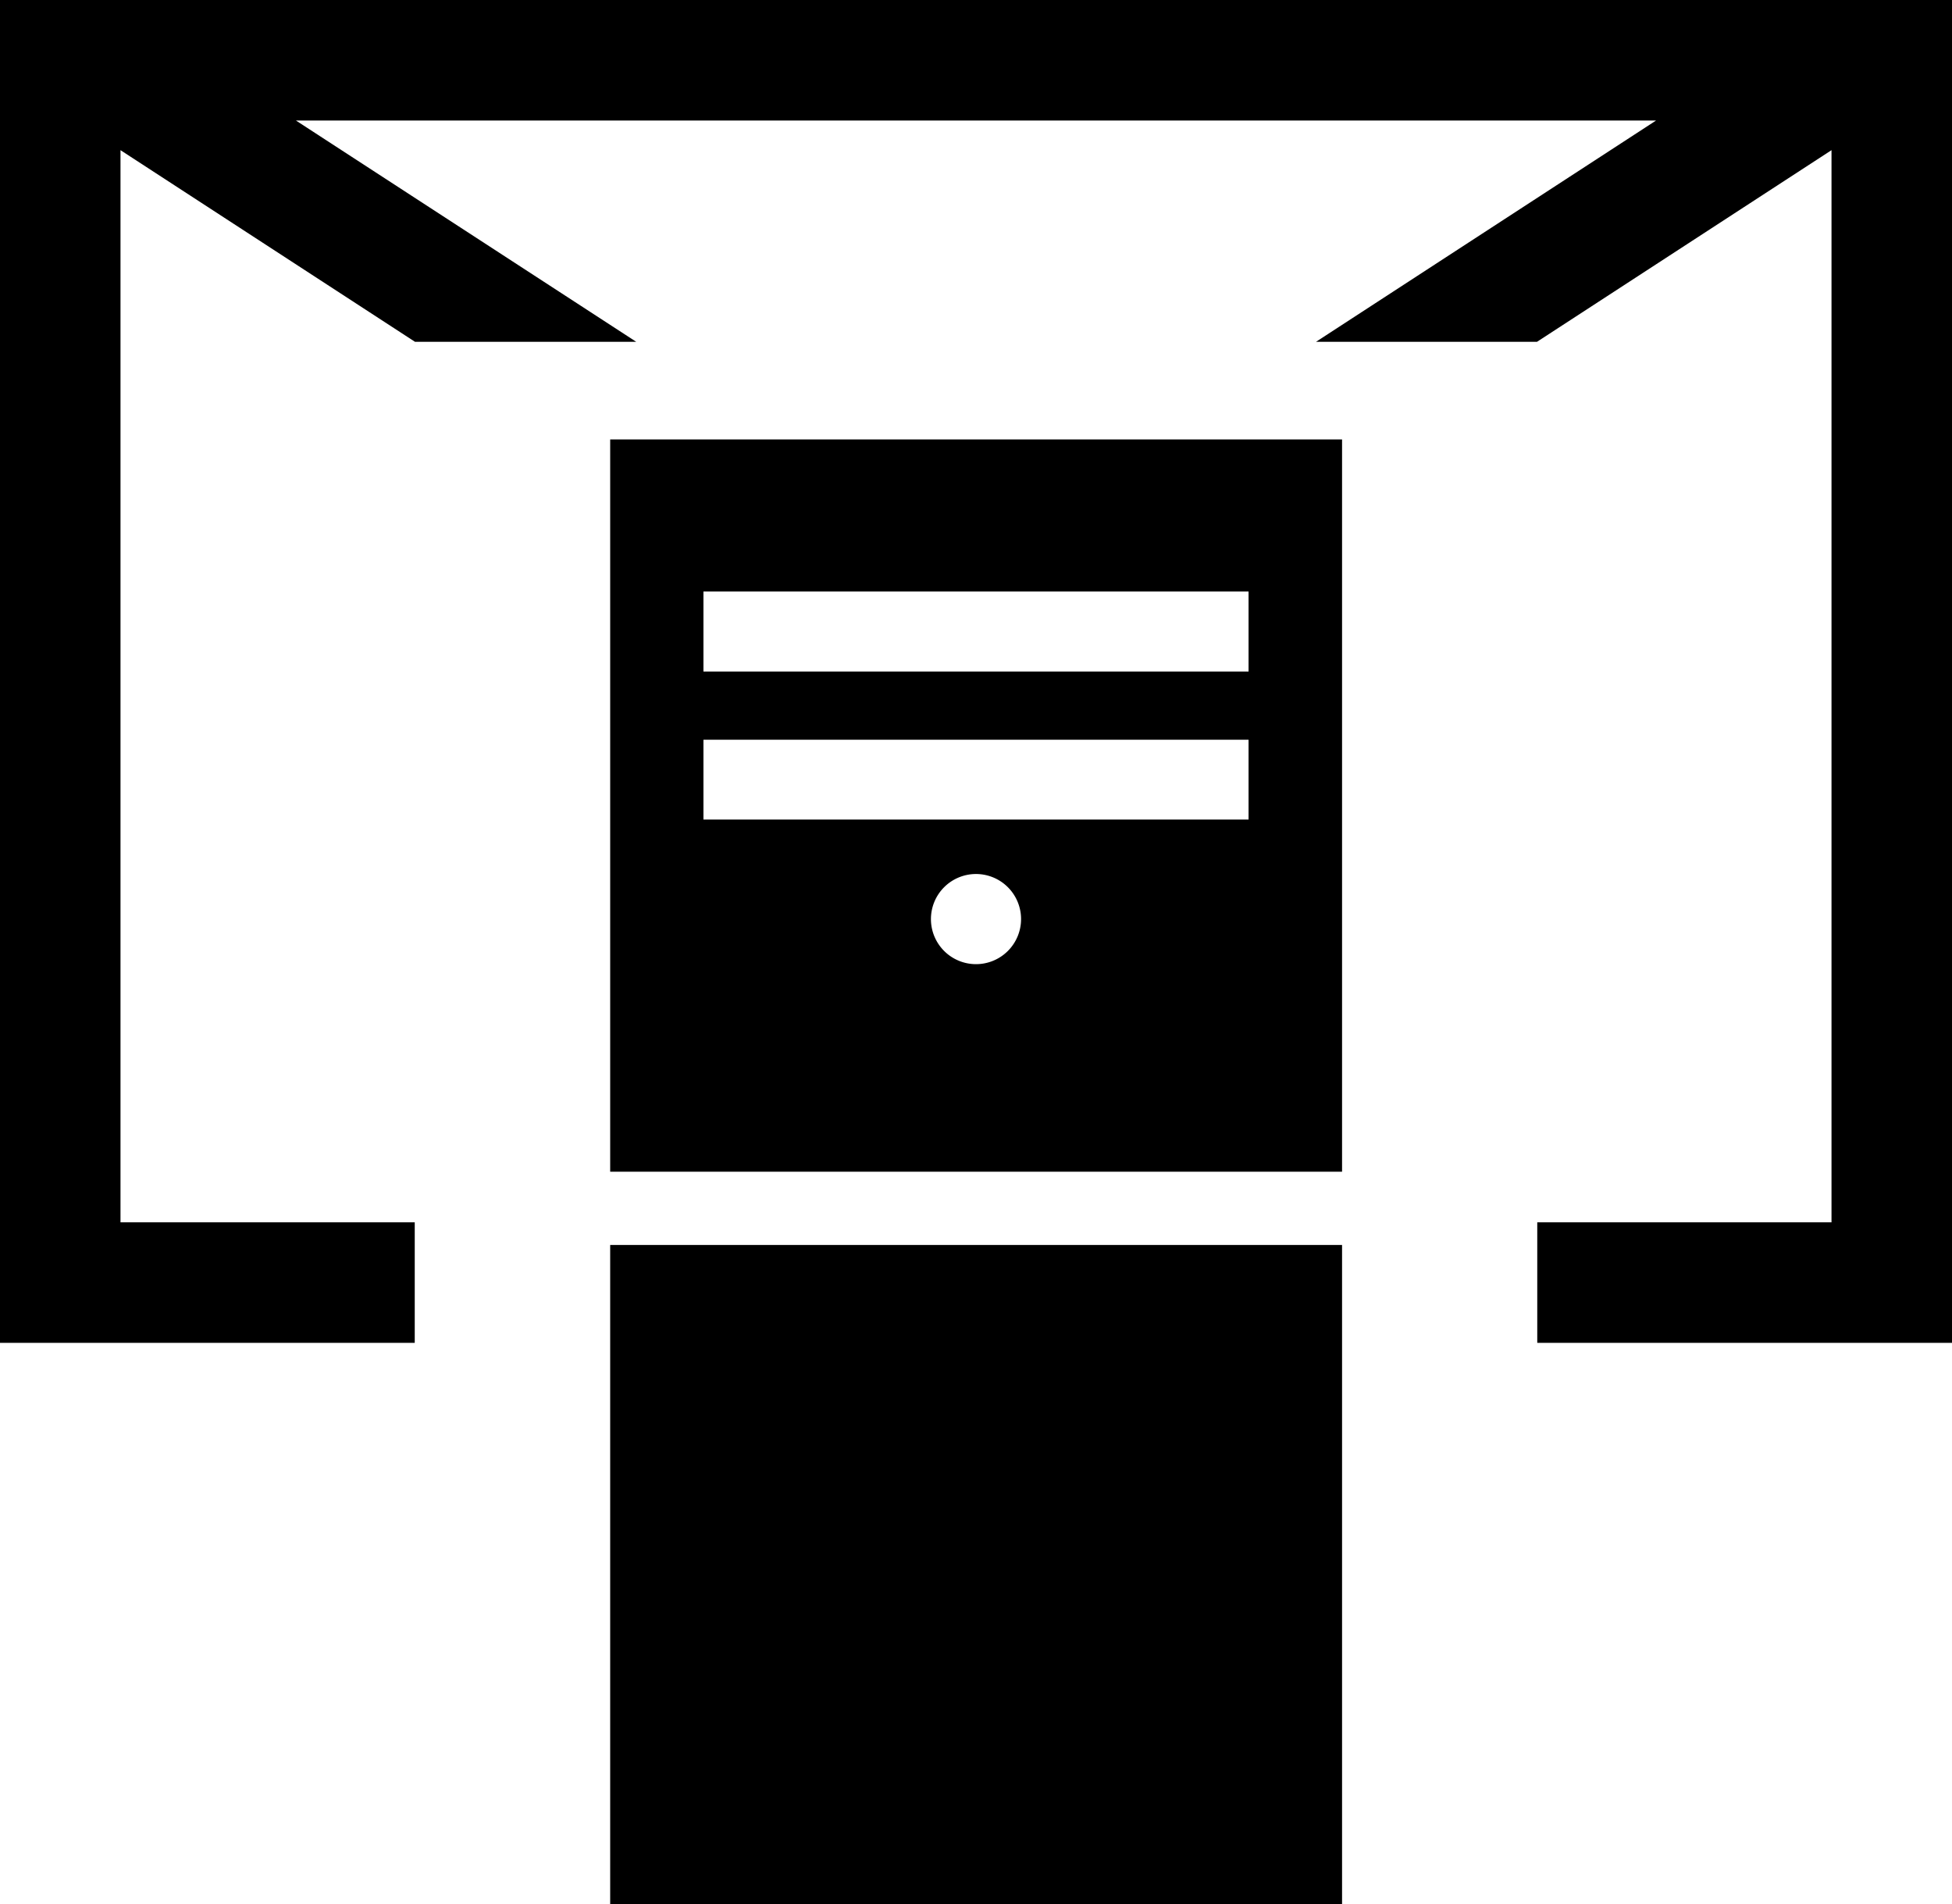 <svg id="b745c11d-8260-463f-8e7c-9fe47e632ee1" data-name="5549c922-2c72-4de9-b2d2-27f27946c7fb" xmlns="http://www.w3.org/2000/svg" viewBox="0 0 81 79">
  <polygon points="81 0 81 55.71 63.79 55.71 63.79 50.71 76 50.71 76 6.23 63.78 14.18 54.61 14.18 68.72 5 12.28 5 26.4 14.18 17.22 14.18 5 6.23 5 50.71 17.21 50.71 17.21 55.71 0 55.71 0 0 81 0" />
  <path d="M25.32,18.23V48.61H55.69V18.23ZM40.51,40a1.87,1.87,0,1,1,1.86-1.87A1.87,1.87,0,0,1,40.51,40Zm11.3-6H29.19V30.69H51.81Zm0-6.14H29.19V24.54H51.81Z" />
  <rect x="25.32" y="51.65" width="30.37" height="27.35" />
</svg>
